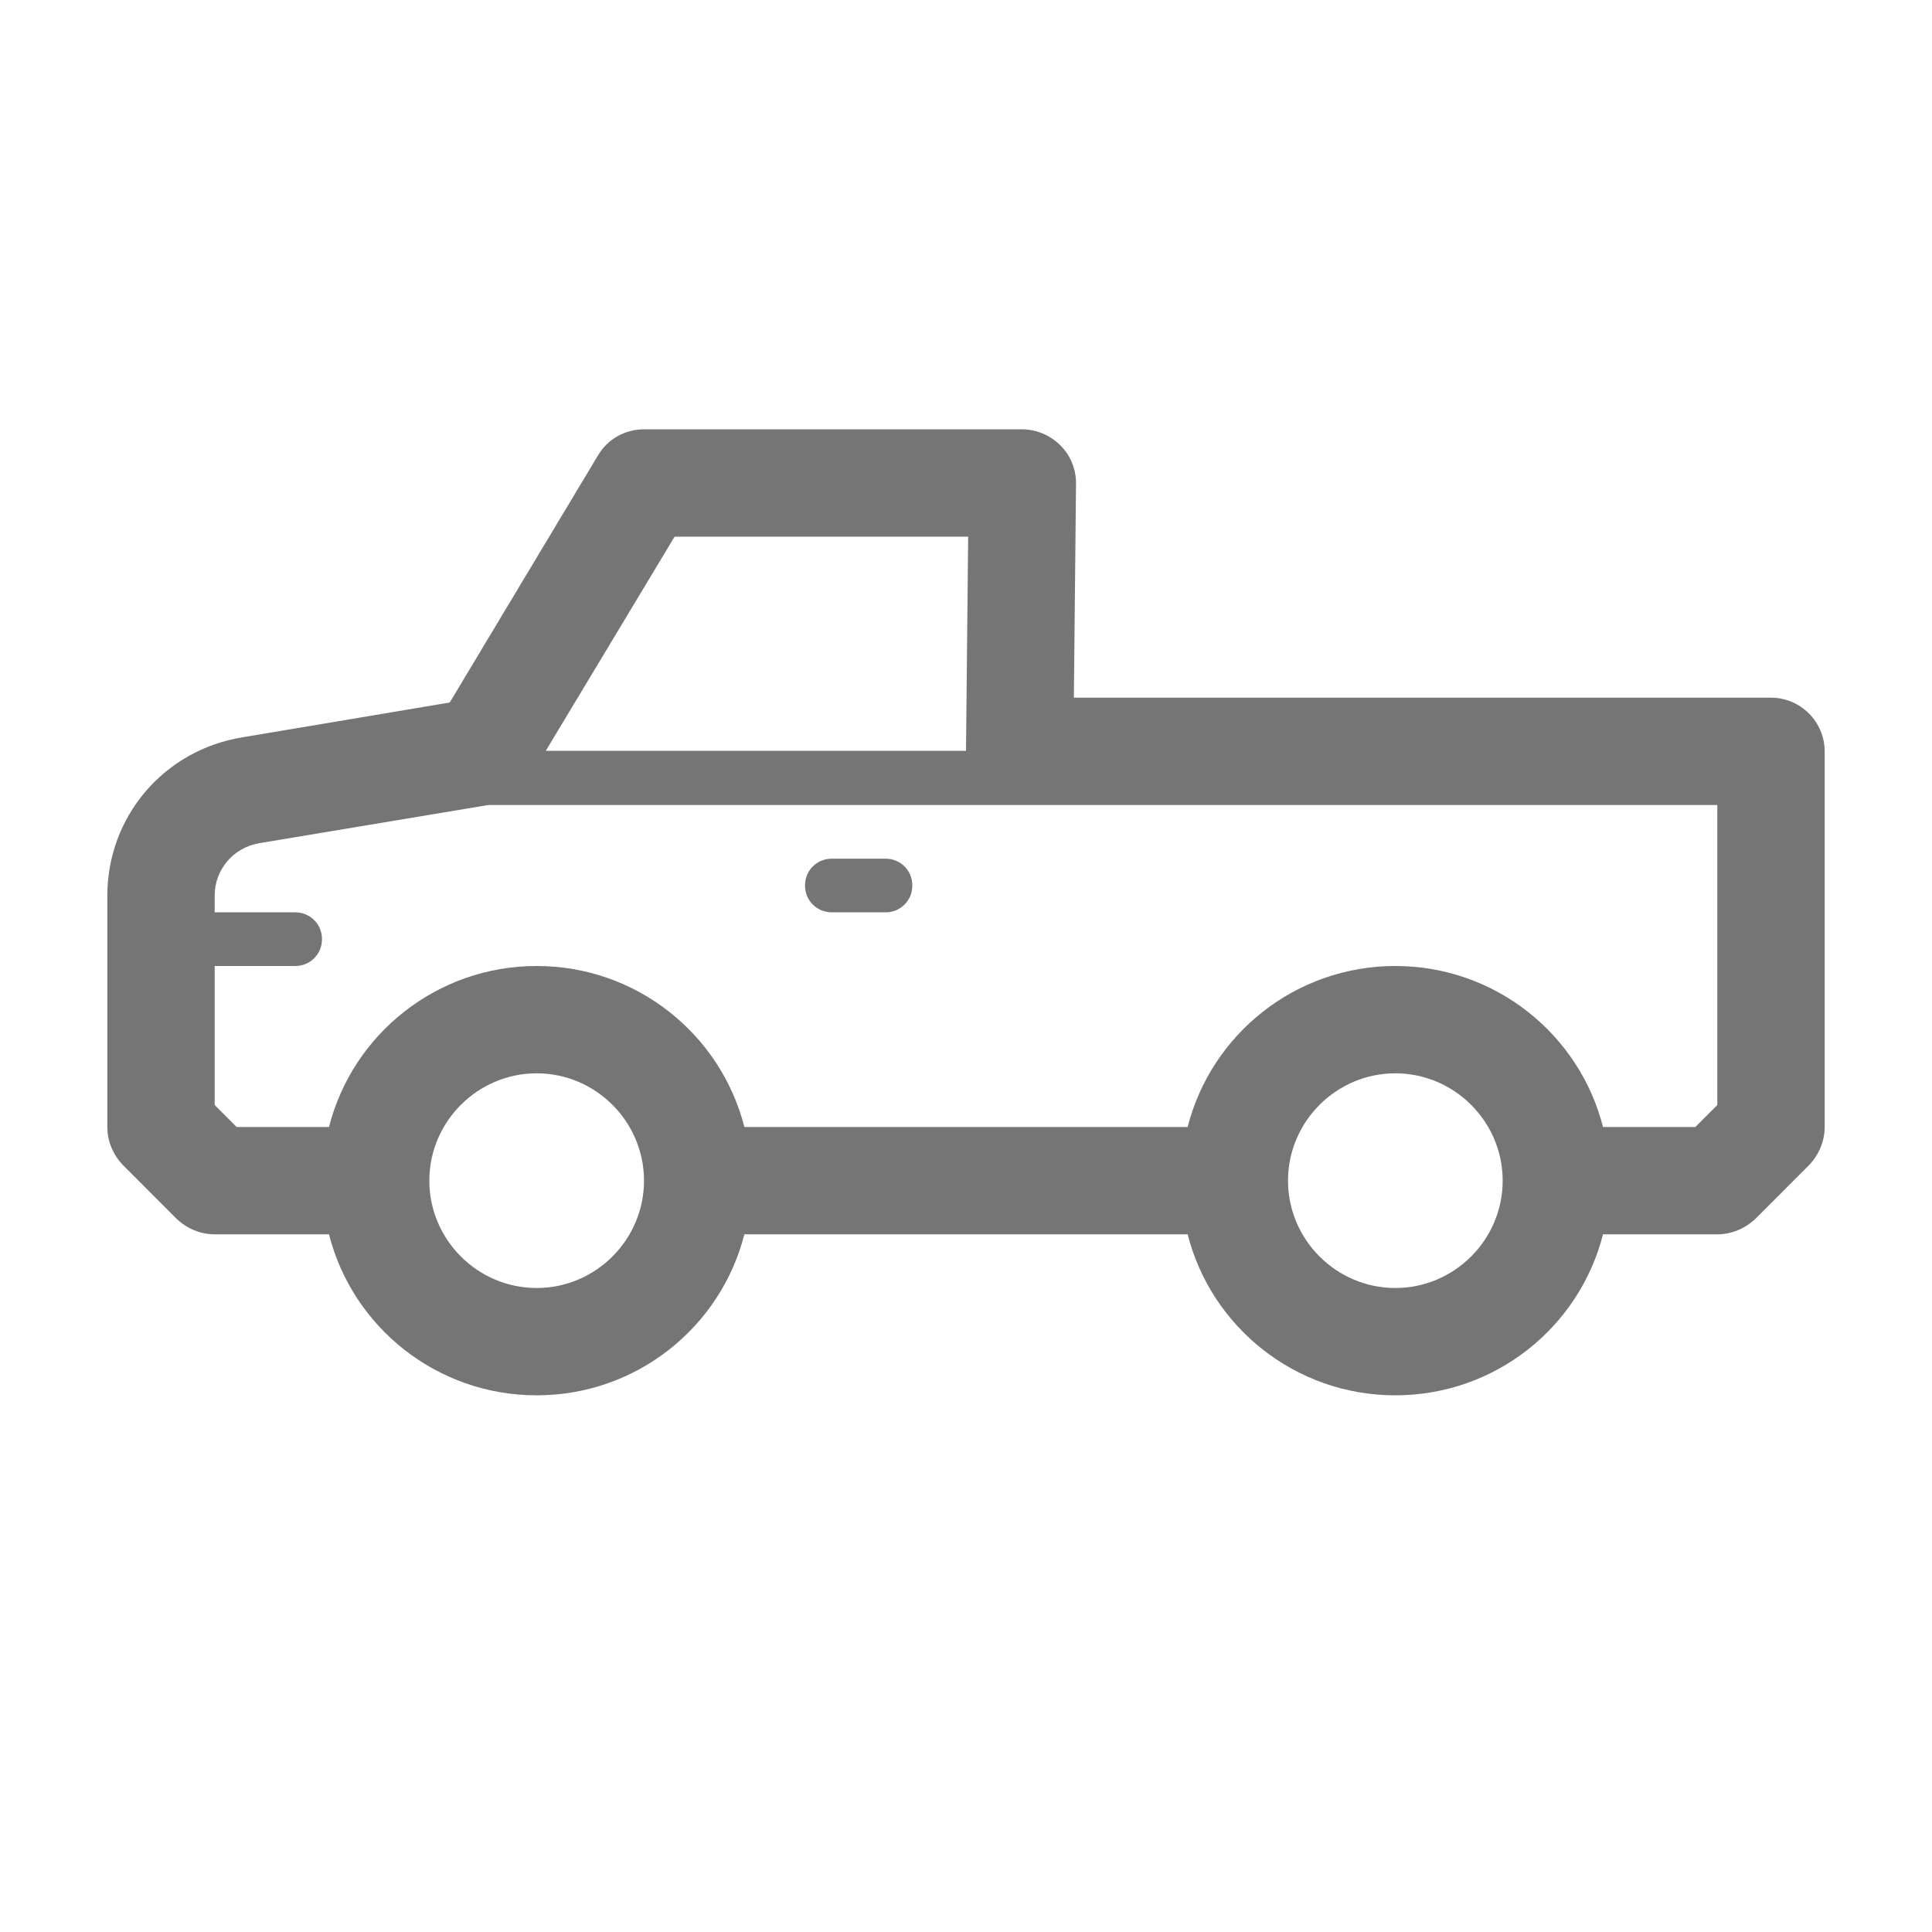 <svg width="60" height="60" viewBox="0 0 60 60" fill="none" xmlns="http://www.w3.org/2000/svg">
<path d="M55 21.667H33.35L33.417 15.017C33.417 14.567 33.25 14.15 32.933 13.833C32.617 13.517 32.183 13.333 31.75 13.333H20C19.417 13.333 18.867 13.633 18.567 14.15L13.967 21.817L7.517 22.9C5.083 23.3 3.333 25.367 3.333 27.817V35C3.333 35.45 3.517 35.867 3.817 36.183L5.483 37.85C5.8 38.15 6.217 38.333 6.667 38.333H10.217C10.95 41.217 13.567 43.333 16.667 43.333C19.767 43.333 22.383 41.217 23.117 38.333H36.883C37.617 41.217 40.233 43.333 43.333 43.333C46.433 43.333 49.05 41.217 49.783 38.333H53.333C53.783 38.333 54.2 38.15 54.517 37.85L56.183 36.183C56.483 35.867 56.667 35.45 56.667 35V23.333C56.667 22.417 55.917 21.667 55 21.667ZM20.95 16.667H30.067L30 23.317H16.95L20.95 16.667ZM16.667 40C14.833 40 13.333 38.5 13.333 36.667C13.333 34.833 14.833 33.333 16.667 33.333C18.5 33.333 20 34.833 20 36.667C20 38.5 18.5 40 16.667 40ZM43.333 40C41.5 40 40 38.5 40 36.667C40 34.833 41.5 33.333 43.333 33.333C45.167 33.333 46.667 34.833 46.667 36.667C46.667 38.5 45.167 40 43.333 40ZM53.333 34.317L52.65 35H49.783C49.05 32.117 46.433 30 43.333 30C40.233 30 37.617 32.117 36.883 35H23.117C22.383 32.117 19.767 30 16.667 30C13.567 30 10.95 32.117 10.217 35H7.35L6.667 34.317V30H9.167C9.633 30 10 29.633 10 29.167C10 28.7 9.633 28.333 9.167 28.333H6.667V27.817C6.667 27 7.25 26.317 8.067 26.183L15.167 25H53.333V34.317ZM25.833 26.667H27.5C27.967 26.667 28.333 27.033 28.333 27.5C28.333 27.967 27.967 28.333 27.5 28.333H25.833C25.367 28.333 25 27.967 25 27.5C25 27.033 25.367 26.667 25.833 26.667Z" fill="#757575"/>
</svg>
